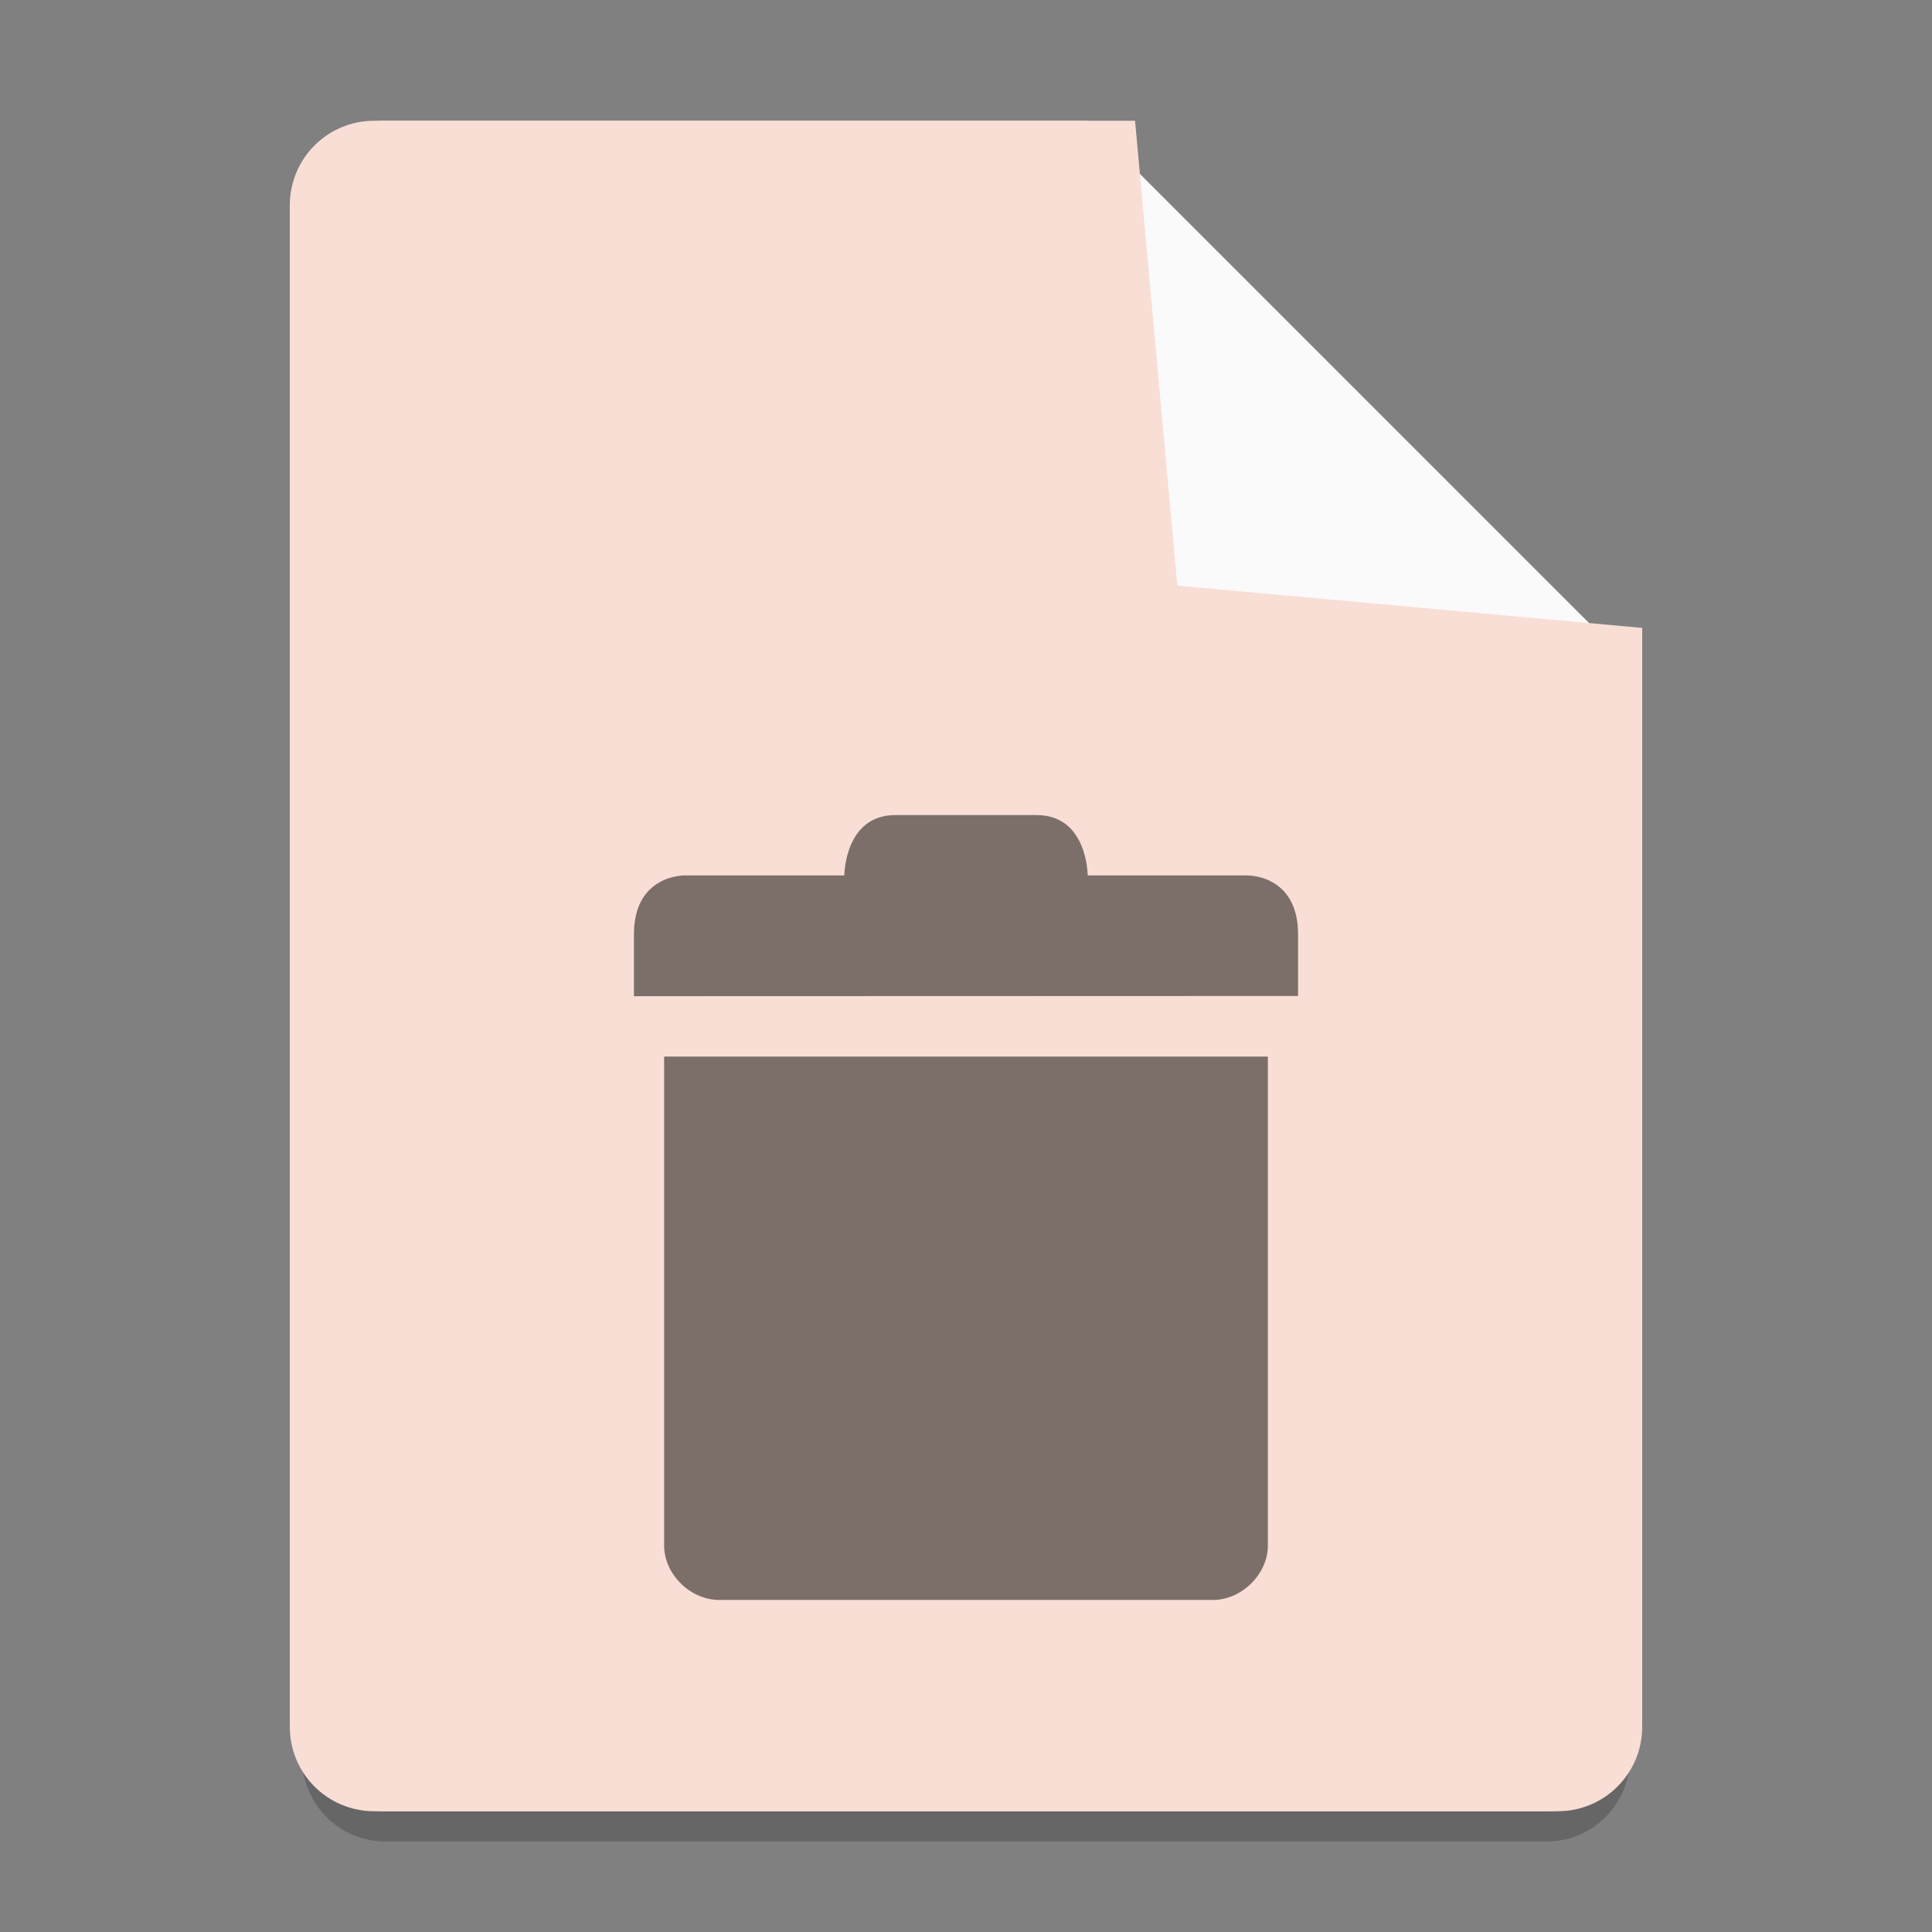 <svg xmlns="http://www.w3.org/2000/svg" width="64" height="64" version="1.1">
 <rect width="100%" height="100%" fill="#808080" stroke="none"/>
 <path style="opacity:0.2" d="M 12.75,5 C 11.226,5 10,6.249 10,7.8 v 50.4 c 0,1.55 1.226,2.8 2.75,2.8 h 38.5 C 52.772,61 54,59.75 54,58.2 V 23 L 40,19 36,5 Z"/>
 <path style="fill:#f9ded5" d="M 12.75,4 C 11.226,4 10,5.249 10,6.8 v 50.4 c 0,1.55 1.226,2.8 2.75,2.8 h 38.5 C 52.772,60 54,58.75 54,57.2 V 22 L 40,18 36,4 Z"/>
 <path style="opacity:0.2" d="M 54,23 36,5 V 20.188 C 36,21.747 37.255,23 38.812,23 Z"/>
 <path style="fill:#fafafa" d="M 54,22 36,4 V 19.188 C 36,20.747 37.255,22 38.812,22 Z"/>
 <path style="opacity:0.2;fill:#ffffff" d="M 12.75 4 C 11.226 4 10 5.25 10 6.801 L 10 7.801 C 10 6.25 11.226 5 12.75 5 L 36 5 L 36 4 L 12.75 4 z"/>
 <path style="fill:#f9ded5" d="m 12.4,4 c -1.551,0 -2.8,1.249 -2.8,2.8 V 57.2 c 0,1.551 1.249,2.8 2.8,2.8 h 39.2 c 1.551,0 2.8,-1.249 2.8,-2.8 V 20.8 L 39,19.4 37.6,4 Z"/>
 <path style="opacity:0.5" d="m 22,35 v 16.2 c 9.1e-5,0.942 0.866,1.8 1.818,1.8 H 40.183 C 41.134,53 42,52.143 42,51.2 V 35 Z"/>
 <path style="opacity:0.5" d="M 21,30.952 V 33 L 43,32.993 43,30.952 c 0,-1.998 -1.692,-1.952 -1.692,-1.952 h -5.277 c 0,0 0,-2 -1.692,-2 l -4.677,4.7e-5 c -1.692,0 -1.692,2 -1.692,2 h -5.277 c 0,0 -1.693,-0.046 -1.693,1.952 z"/>
</svg>
